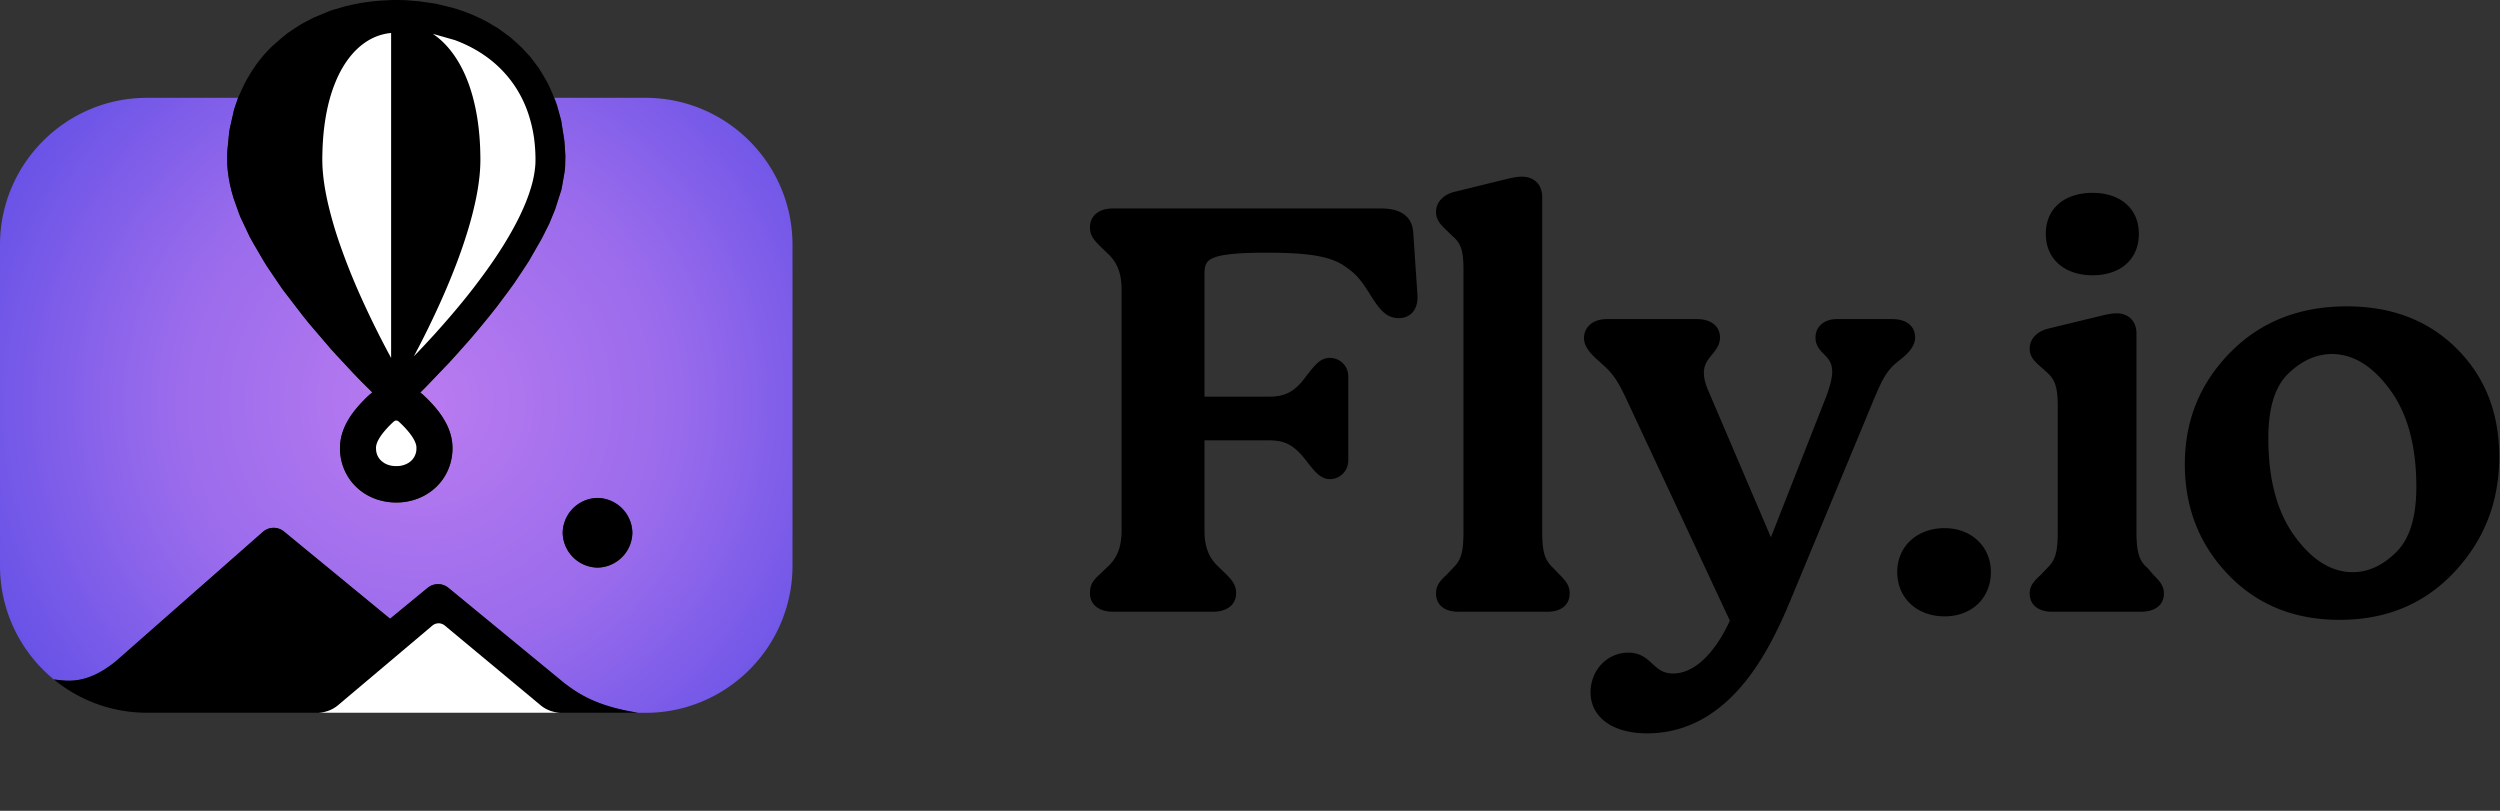 <svg viewBox="0 0 259 84" class="h-9" fill-rule="evenodd"><rect x="0" y="0" width="259" height="84" fill="#333333" stroke="none"/><title id="title-F7R838wtvsn8DF6B"></title><desc id="description-F7R838wtzc_8DF6R"></desc><g buffered-rendering="static"><path d="M57.413 10.134h9.454c8.409 0 15.236 6.827 15.236 15.236v33.243c0 8.409-6.827 15.236-15.236 15.236h-.745c-4.328-.677-6.205-1.975-7.655-3.072l-12.02-9.883a1.692 1.692 0 0 0-2.128 0l-3.905 3.211-10.998-9.043a1.688 1.688 0 0 0-2.127 0L12.01 68.503c-3.075 2.501-5.109 2.039-6.428 1.894C2.175 67.601 0 63.359 0 58.613V25.37c0-8.409 6.827-15.236 15.237-15.236h9.433l-.017.038-.318.927-.099.318-.428 1.899-.059.333-.188 1.902-.025.522-.004.183.018.872.043.511.106.8.135.72.16.663.208.718.54 1.52.178.456.94 1.986.332.61 1.087 1.866.416.673 1.517 2.234.219.296 1.974 2.569.638.791 2.254 2.635.463.507 1.858 1.999.736.762 1.216 1.208-.244.204-.152.137c-.413.385-.805.794-1.172 1.224a10.42 10.42 0 0 0-.504.644 8.319 8.319 0 0 0-.651 1.064 6.234 6.234 0 0 0-.261.591 5.47 5.47 0 0 0-.353 1.606l-.007.475a5.64 5.64 0 0 0 .403 1.953 5.44 5.44 0 0 0 1.086 1.703c.338.36.723.674 1.145.932.359.22.742.401 1.14.539a6.39 6.39 0 0 0 2.692.306h.005a6.072 6.072 0 0 0 2.22-.659c.298-.158.582-.341.848-.549a5.438 5.438 0 0 0 1.71-2.274c.28-.699.417-1.446.405-2.198l-.022-.393a5.535 5.535 0 0 0-.368-1.513 6.284 6.284 0 0 0-.285-.618 8.49 8.49 0 0 0-.67-1.061 11.022 11.022 0 0 0-.354-.453 14.594 14.594 0 0 0-1.308-1.37l-.329-.28.557-.55 2.394-2.5.828-.909 1.287-1.448.837-.979 1.194-1.454.808-1.016 1.187-1.587.599-.821.85-1.271.708-1.083 1.334-2.323.763-1.524.022-.047.584-1.414a.531.531 0 0 0 .02-.056l.629-1.962.066-.286.273-1.562.053-.423.016-.259.019-.978-.005-.182-.05-.876-.062-.68-.31-1.961c-.005-.026-.01-.052-.018-.078l-.398-1.45-.137-.403-.179-.446Zm4.494 41.455a3.662 3.662 0 0 0-3.61 3.61 3.663 3.663 0 0 0 3.61 3.609 3.665 3.665 0 0 0 3.611-3.609 3.663 3.663 0 0 0-3.611-3.61Z" fill="url(#a)" fill-opacity="1"></path><path d="M35.639 72.544l-.637.535a3.332 3.332 0 01-2.09.762H15.235a15.176 15.176 0 01-9.654-3.451c1.319.145 3.353.607 6.428-1.894l15.277-13.44a1.693 1.693 0 012.127 0l10.997 9.042 3.904-3.21c.619-.5 1.51-.5 2.128 0l12.019 9.882c1.45 1.097 3.327 2.394 7.654 3.071H58.12a3.394 3.394 0 01-1.963-.654l-.14-.108-.593-.493a1.247 1.247 0 00-.158-.159c-.672-.563-9.187-7.617-9.187-7.617a1 1 0 00-1.281.002s.021.026-9.038 7.615a1.12 1.12 0 00-.121.117zm26.262-20.96a3.678 3.678 0 00-3.61 3.609 3.68 3.68 0 003.61 3.609 3.68 3.68 0 003.61-3.609 3.678 3.678 0 00-3.61-3.609zM38.566 40.648L37.35 39.44l-.736-.762-1.858-1.999-.463-.507-2.253-2.634-.638-.791-1.974-2.569-.219-.296-1.517-2.234-.416-.673-1.087-1.866-.332-.61-.94-1.985-.178-.456-.539-1.52-.208-.718-.16-.663-.135-.72-.106-.8-.043-.511-.018-.872.004-.183.025-.522.188-1.901.059-.333.428-1.899.098-.318.318-.927.102-.24.506-1.112.351-.662.489-.806.487-.718.347-.456.4-.482.44-.484.377-.378.918-.808.671-.549c.016-.014.033-.026.05-.038l.794-.537.631-.402 1.198-.631c.018-.011.039-.02.058-.029l1.698-.705.157-.059 1.51-.442.638-.143.862-.173.572-.087.877-.109.598-.053 1.187-.063.465-.005.881.018.229.013 1.276.106 1.687.238.195.041 1.668.415.49.146.544.188.663.251.524.222.77.363.485.249.872.512.325.2 1.189.868.341.296.828.754.041.041.703.754.242.273.825 1.096.168.262.655 1.106.197.379.369.825.386.963.137.403.398 1.45a.89.89 0 01.018.078l.31 1.961.062.679.05.876.005.182-.019.978-.016.259-.053.423-.273 1.562-.066.286-.629 1.962a.626.626 0 01-.02.056l-.584 1.414-.022.047-.763 1.523-1.334 2.323-.708 1.083-.849 1.271-.599.821-1.187 1.587-.808 1.016-1.194 1.453-.837.979-1.287 1.448-.828.909-2.394 2.5-.556.55.328.28c.465.428.902.885 1.308 1.37.122.148.24.299.354.453.249.336.473.691.67 1.06.106.2.201.407.285.618.191.484.32.996.368 1.513l.022.393c.012.752-.125 1.5-.405 2.198a5.438 5.438 0 01-1.71 2.274c-.266.208-.55.391-.848.549a6.08 6.08 0 01-2.219.659h-.005a6.403 6.403 0 01-2.692-.306 5.882 5.882 0 01-1.14-.539 5.523 5.523 0 01-1.145-.932 5.458 5.458 0 01-1.086-1.703 5.662 5.662 0 01-.403-1.953l.007-.475a5.47 5.47 0 01.353-1.606c.077-.202.164-.399.261-.591.19-.37.408-.725.651-1.063.159-.221.328-.436.504-.644.367-.43.759-.839 1.172-1.224l.152-.137.244-.204z" fill="currentColor"></path><path d="M35.002 73.079l9.796-8.267a1 1 0 011.281-.002l9.938 8.269c.604.492 1.36.761 2.139.762h-25.28c.776 0 1.527-.269 2.126-.762zM41.1 43.568l.096.028c.031.015.057.036.085.055l.08.071c.198.182.39.373.575.569.13.139.257.282.379.43.155.187.3.383.432.587.057.09.11.181.16.276.043.082.082.167.116.253.06.15.105.308.119.469l-.003.302a1.726 1.726 0 01-.817 1.343 2.333 2.333 0 01-.994.327l-.373.011-.315-.028a2.398 2.398 0 01-.433-.105 2.07 2.07 0 01-.41-.192l-.246-.18a1.685 1.685 0 01-.56-.96 2.418 2.418 0 01-.029-.19l-.009-.288c.005-.078.017-.155.034-.232.043-.168.105-.331.183-.486.101-.194.216-.381.344-.559.213-.288.444-.562.691-.821.159-.168.322-.331.492-.488l.121-.109c.084-.055.085-.055.181-.083h.101zM40.481 3.42l.039-.003v33.665l-.084-.155a94.101 94.101 0 01-3.093-6.267 67.257 67.257 0 01-2.099-5.255 41.665 41.665 0 01-1.265-4.326c-.265-1.163-.469-2.343-.553-3.535a16.923 16.923 0 01-.029-1.528c.008-.444.026-.887.054-1.33.044-.696.115-1.391.217-2.081.081-.543.181-1.084.304-1.619.098-.425.212-.847.342-1.262.188-.6.413-1.186.675-1.758.096-.206.199-.411.307-.612.65-1.204 1.532-2.313 2.687-3.054a5.609 5.609 0 012.498-.88zm4.365.085l2.265.646c1.049.387 2.059.891 2.987 1.521a11.984 11.984 0 013.212 3.204c.502.748.918 1.555 1.243 2.398.471 1.247.763 2.554.866 3.882.03.348.047.697.054 1.046.008.324.006.649-.02.973-.064.725-.2 1.442-.407 2.14a17.03 17.03 0 01-.587 1.684c-.28.685-.591 1.357-.932 2.013-.754 1.457-1.623 2.852-2.553 4.201a65.451 65.451 0 01-3.683 4.806 91.02 91.02 0 01-4.417 4.896 93.66 93.66 0 002.907-5.949c.5-1.124.971-2.26 1.414-3.407.487-1.26.927-2.537 1.317-3.83.29-.969.546-1.948.757-2.938.181-.849.323-1.707.411-2.57.074-.72.101-1.444.083-2.166a30.867 30.867 0 00-.049-1.325c-.106-1.775-.376-3.545-.894-5.248a15.341 15.341 0 00-.714-1.892c-.663-1.444-1.588-2.793-2.84-3.778l-.42-.307z" fill="white"></path><path d="M179.213 64.297l-10.751-23.015c-.898-1.917-1.433-2.618-2.331-3.431l-.874-.788c-.697-.676-1.155-1.302-1.155-2.045 0-1.064.843-1.96 2.378-1.96h9.334c1.465 0 2.378.762 2.378 1.9 0 .635-.292 1.111-.661 1.578-.438.555-1.008 1.096-1.008 2.082 0 .618.18 1.234.527 2.021l6.416 15.025 5.755-14.647c.354-.974.596-1.832.596-2.519 0-1.069-.581-1.505-1.029-1.983-.39-.415-.702-.854-.702-1.557 0-1.149.935-1.9 2.193-1.9h5.748c1.612 0 2.378.834 2.378 1.9 0 .682-.393 1.314-1.166 1.996l-.813.668c-1.132.925-1.656 2.263-2.251 3.647l-8.716 20.998c-1.03 2.455-2.563 5.863-4.905 8.659-2.379 2.84-5.587 5.048-9.932 5.048-3.638 0-5.84-1.737-5.84-4.24 0-2.293 1.696-4.12 3.924-4.12 1.22 0 1.855.576 2.499 1.169.532.489 1.072.991 2.137.991.988 0 1.908-.418 2.742-1.093 1.274-1.03 2.341-2.652 3.129-4.384zm63.175-.082c4.839 0 8.804-1.658 11.897-4.967 3.09-3.304 4.636-7.281 4.636-11.931 0-4.539-1.469-8.268-4.396-11.191-2.926-2.921-6.723-4.388-11.396-4.388-4.92 0-8.944 1.597-12.077 4.78-3.135 3.186-4.703 7.045-4.703 11.578 0 4.493 1.496 8.301 4.483 11.425 2.99 3.126 6.84 4.694 11.556 4.694zm-40.921-.36c2.798 0 4.788-1.884 4.788-4.6 0-2.652-2.055-4.54-4.788-4.54-2.863 0-4.912 1.891-4.912 4.54 0 2.713 2.05 4.6 4.912 4.6zm9.964-4.305l.681-.72c.81-.787 1.071-1.582 1.071-3.774V42.097c0-1.895-.258-2.741-1.062-3.465l-.801-.718c-.785-.693-1.043-1.124-1.043-1.816 0-.984.763-1.791 1.99-2.071l5.44-1.32c.52-.126 1.107-.249 1.562-.249.626 0 1.138.206 1.497.563.36.358.572.873.572 1.517v20.518c0 2.069.251 3.031 1.115 3.758a.359.359 0 01.039.039l.608.708c.764.743 1.081 1.236 1.081 1.914 0 1.209-.912 1.9-2.377 1.9h-9.211c-1.396 0-2.316-.687-2.316-1.9 0-.681.317-1.178 1.154-1.925zm-61.567.001l.681-.721c.811-.787 1.071-1.582 1.071-3.774V27.999c0-1.835-.194-2.736-1.053-3.459l-.822-.796c-.709-.689-.968-1.116-.968-1.805 0-.985.767-1.789 1.927-2.07l5.378-1.32c.521-.126 1.107-.249 1.563-.249.621 0 1.147.187 1.522.542.376.356.608.885.608 1.598v34.616c0 2.074.258 2.981 1.125 3.766l.694.734c.769.748 1.025 1.238 1.025 1.919 0 .502-.153.907-.426 1.216-.385.435-1.03.684-1.89.684h-9.21c-.86 0-1.505-.249-1.891-.684-.272-.309-.425-.714-.425-1.216 0-.682.253-1.176 1.091-1.924zm-25.079-13.934v9.319c0 1.404.278 2.701 1.435 3.768l.748.726c.838.813 1.093 1.3 1.093 2.045 0 1.138-.913 1.9-2.378 1.9h-10.385c-1.465 0-2.377-.762-2.377-1.9 0-.884.259-1.303 1.097-2.049l.745-.724c.868-.786 1.434-1.857 1.434-3.766V30.039c0-1.517-.336-2.758-1.435-3.769l-.749-.726c-.77-.747-1.092-1.238-1.092-1.985 0-1.206.915-1.96 2.377-1.96h27.817c1.063 0 1.997.237 2.594.822.415.407.68.981.71 1.778l.433 6.421c.043.803-.194 1.472-.657 1.885-.319.284-.748.454-1.288.454-.681 0-1.203-.257-1.669-.701-.419-.399-.792-.959-1.213-1.618-1.016-1.624-1.489-2.208-2.572-2.967-1.507-1.112-3.803-1.494-8.145-1.494-2.505 0-4.086.109-5.082.366-.644.166-1.016.382-1.215.699-.204.324-.226.734-.226 1.235v12.618h6.523c1.561 0 2.659-.282 3.931-2.021l.007-.01c.51-.649.879-1.127 1.23-1.444.409-.37.802-.545 1.323-.545a1.9 1.9 0 011.883 1.901v8.699c0 1.165-.908 1.96-1.883 1.96-.485 0-.879-.173-1.289-.535-.353-.31-.723-.775-1.203-1.396-1.392-1.802-2.375-2.089-3.999-2.089h-6.523zm110.214-.22c0-3.121.68-5.364 2.089-6.713 1.392-1.332 2.888-2.006 4.496-2.006 2.212 0 4.205 1.238 6.003 3.672 1.837 2.489 2.746 5.853 2.746 10.086 0 3.124-.682 5.388-2.093 6.776-1.391 1.369-2.886 2.063-4.493 2.063-2.212 0-4.204-1.248-6.002-3.701-1.838-2.51-2.746-5.904-2.746-10.177zm-18.202-16.878c2.804 0 4.788-1.578 4.788-4.3 0-2.658-1.982-4.24-4.788-4.24-2.871 0-4.851 1.583-4.851 4.24 0 2.656 1.981 4.3 4.851 4.3z" fill="currentColor"></path></g><defs><radialGradient cx="53.096%" cy="49.564%" fx="53.096%" fy="49.564%" r="93.348%" gradientTransform="matrix(.776 0 0 1 .119 0)" id="a"><stop stop-color="#BA7BF0" offset="0%"></stop><stop stop-color="#996BEC" offset="45%"></stop><stop stop-color="#5046E4" offset="100%"></stop></radialGradient></defs></svg>
